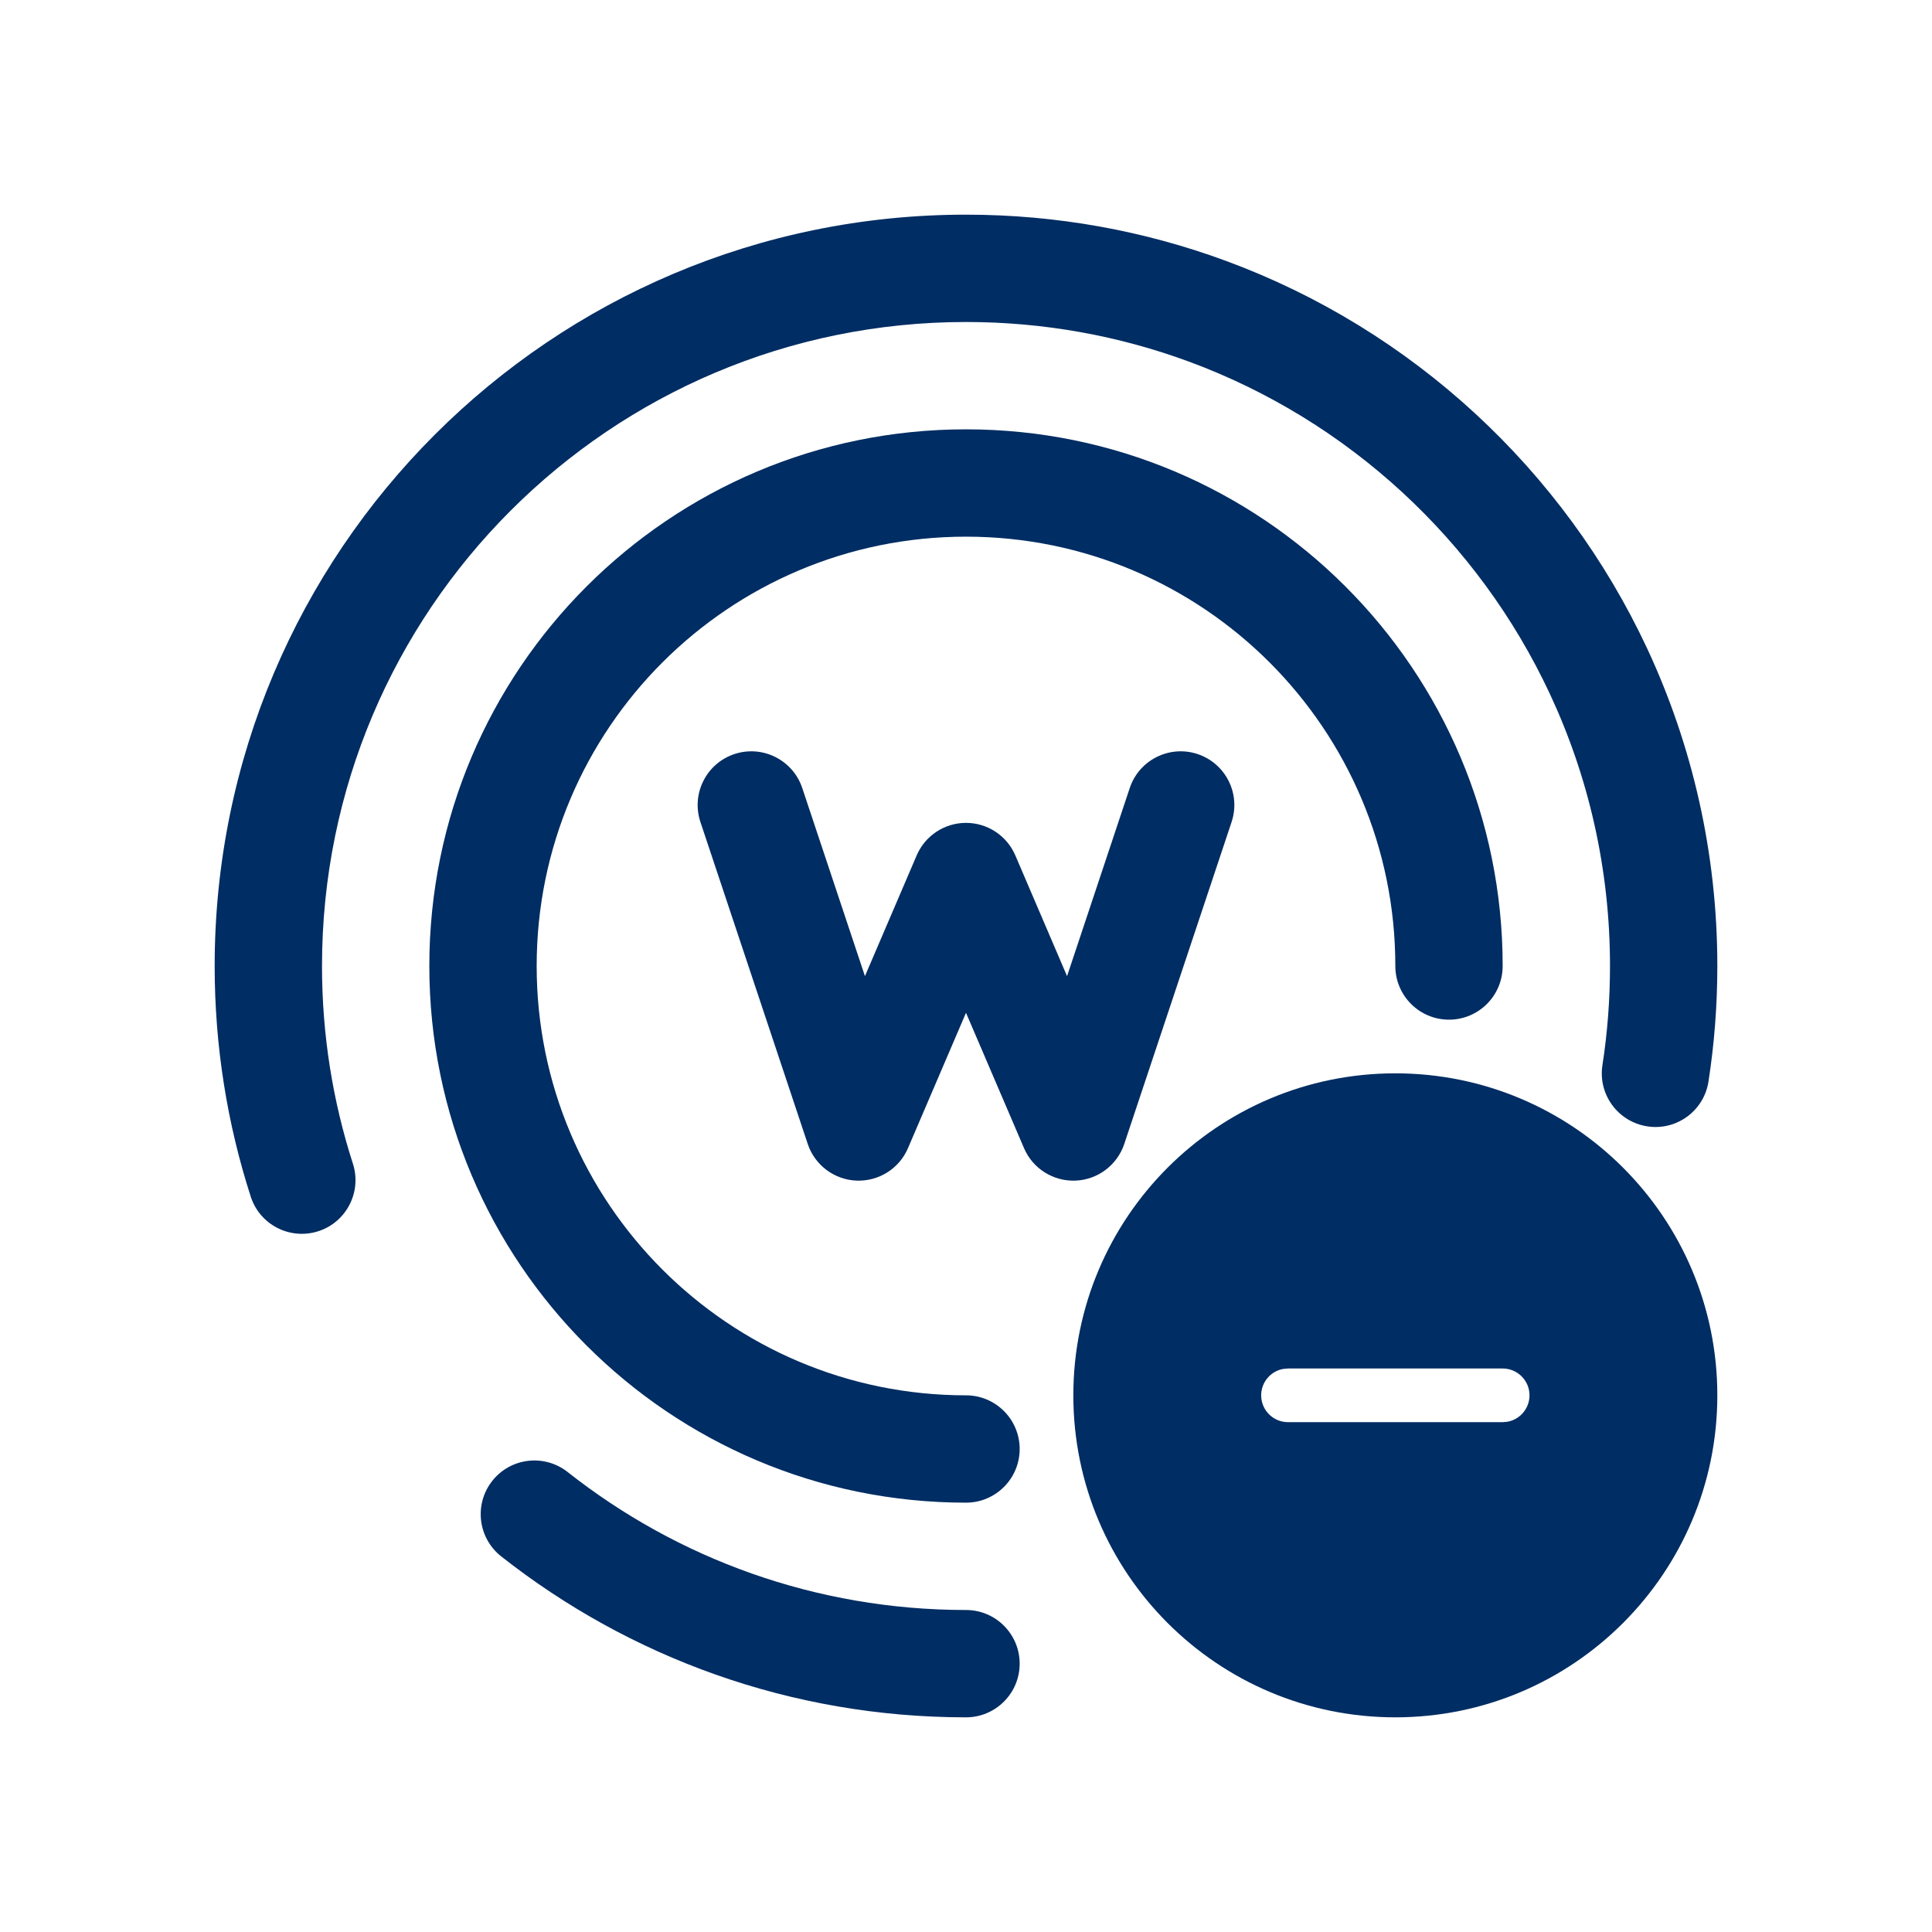 <svg width="36" height="36" viewBox="0 0 36 36" fill="none" xmlns="http://www.w3.org/2000/svg">
<path fill-rule="evenodd" clip-rule="evenodd" d="M18 6C11.373 6 6 11.373 6 18C6 19.287 6.202 20.524 6.576 21.684C6.745 22.209 6.456 22.773 5.931 22.942C5.405 23.111 4.841 22.823 4.672 22.297C4.235 20.942 4 19.497 4 18C4 10.268 10.268 4 18 4C19.702 4 21.335 4.304 22.846 4.862C26.314 6.141 29.134 8.753 30.689 12.076C31.53 13.877 32 15.885 32 18C32 18.731 31.944 19.45 31.835 20.153C31.751 20.698 31.24 21.073 30.695 20.988C30.149 20.904 29.774 20.393 29.859 19.847C29.952 19.246 30 18.629 30 18C30 16.184 29.597 14.464 28.877 12.924C27.544 10.074 25.125 7.834 22.154 6.738C20.861 6.261 19.462 6 18 6ZM9.172 27.595C9.514 27.161 10.143 27.087 10.577 27.429C12.619 29.04 15.196 30 18 30C18.552 30 19 30.448 19 31C19 31.552 18.552 32 18 32C14.731 32 11.721 30.878 9.338 29C8.905 28.658 8.83 28.029 9.172 27.595Z" fill="#002D63"/>
<path fill-rule="evenodd" clip-rule="evenodd" d="M18 10C13.582 10 10 13.582 10 18C10 22.418 13.582 26 18 26C18.552 26 19 26.448 19 27C19 27.552 18.552 28 18 28C12.477 28 8 23.523 8 18C8 12.477 12.477 8 18 8C23.523 8 28 12.477 28 18C28 18.552 27.552 19 27 19C26.448 19 26 18.552 26 18C26 13.582 22.418 10 18 10Z" fill="#002D63"/>
<path fill-rule="evenodd" clip-rule="evenodd" d="M13.684 14.051C14.208 13.877 14.774 14.16 14.949 14.684L16.117 18.189L17.081 15.939C17.238 15.572 17.6 15.333 18 15.333C18.4 15.333 18.762 15.572 18.919 15.939L19.883 18.189L21.051 14.684C21.226 14.16 21.792 13.877 22.316 14.051C22.84 14.226 23.123 14.792 22.949 15.316L20.949 21.316C20.817 21.71 20.456 21.982 20.042 21.999C19.627 22.016 19.244 21.776 19.081 21.394L18 18.872L16.919 21.394C16.756 21.776 16.373 22.016 15.958 21.999C15.544 21.982 15.183 21.71 15.051 21.316L13.051 15.316C12.877 14.792 13.16 14.226 13.684 14.051Z" fill="#002D63"/>
<path fill-rule="evenodd" clip-rule="evenodd" d="M26 32C29.314 32 32 29.314 32 26C32 22.686 29.314 20 26 20C22.686 20 20 22.686 20 26C20 29.314 22.686 32 26 32ZM28 25.5C28.276 25.5 28.5 25.724 28.5 26C28.5 26.245 28.323 26.45 28.09 26.492L28 26.5H24C23.724 26.5 23.5 26.276 23.5 26C23.5 25.755 23.677 25.55 23.91 25.508L24 25.5H28Z" fill="#002D63"/>
</svg>
